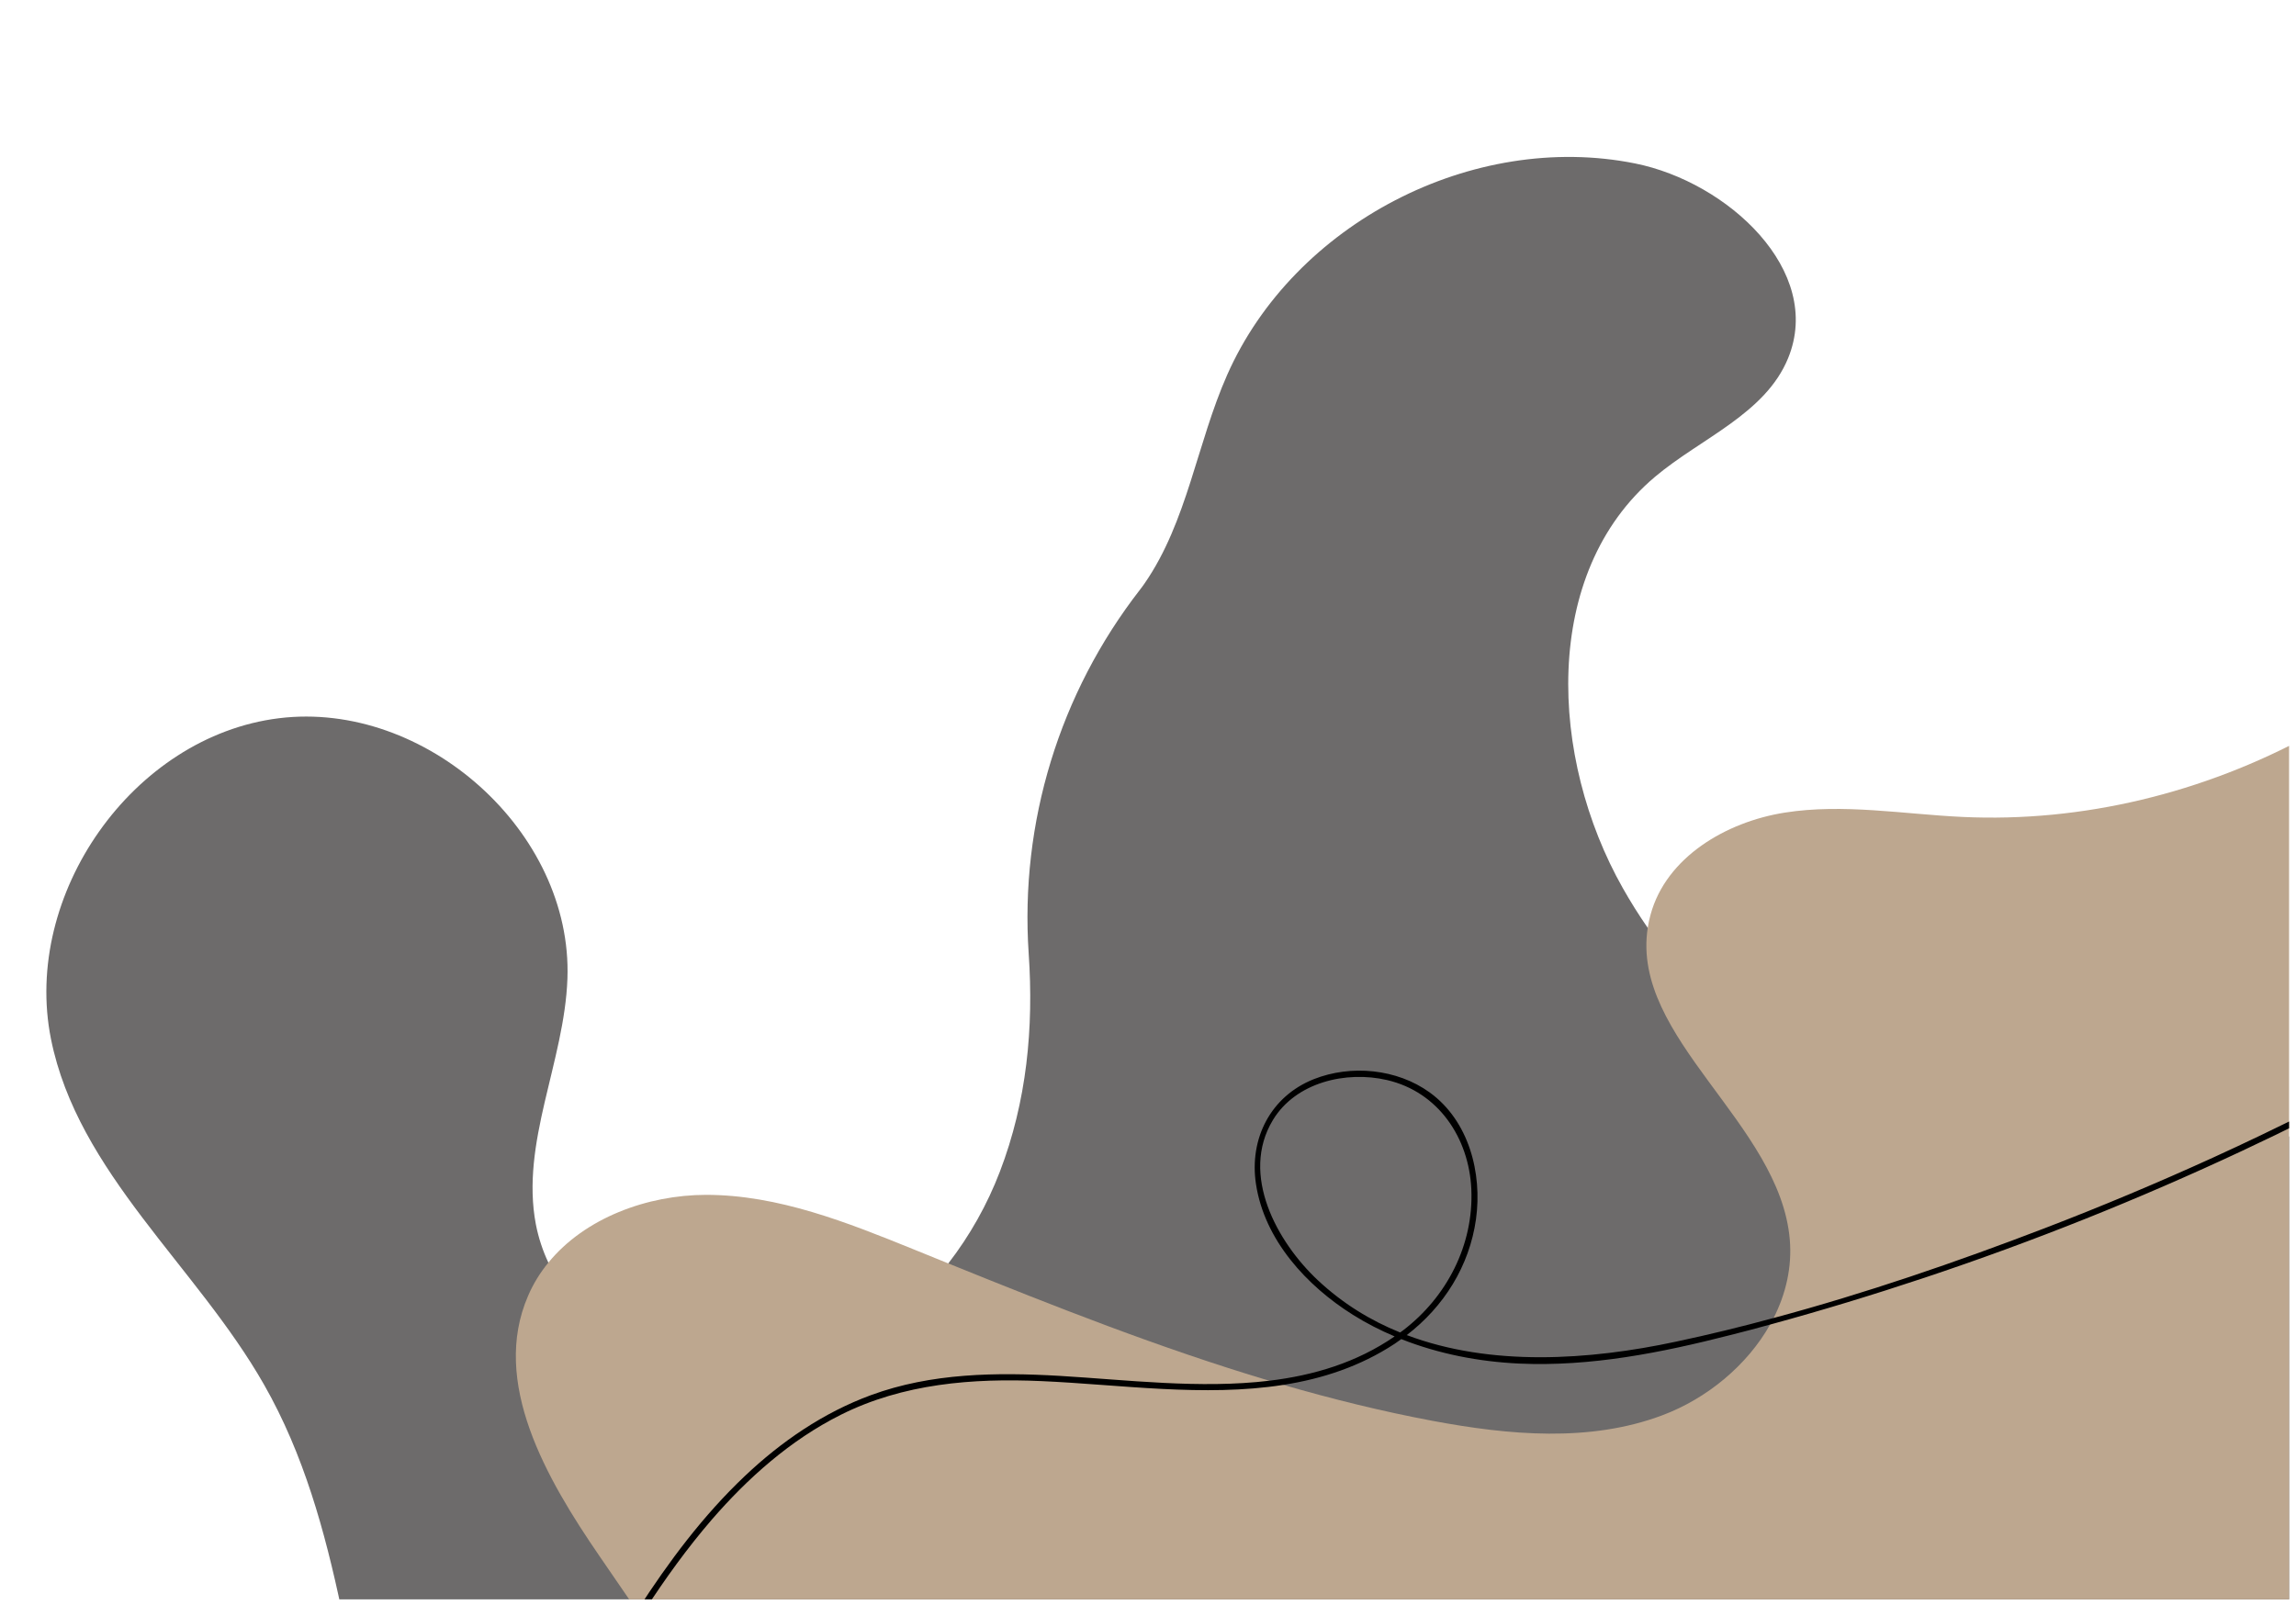 <svg xmlns="http://www.w3.org/2000/svg" xmlns:xlink="http://www.w3.org/1999/xlink" width="133" zoomAndPan="magnify" viewBox="0 0 99.75 69.75" height="93" preserveAspectRatio="xMidYMid meet" version="1.0"><defs><clipPath id="f215fc3d91"><path d="M 2 6 L 99.449 6 L 99.449 69.5 L 2 69.5 Z M 2 6 " clip-rule="nonzero"/></clipPath><clipPath id="0c2c977d28"><path d="M 22 31 L 99.449 31 L 99.449 69.5 L 22 69.5 Z M 22 31 " clip-rule="nonzero"/></clipPath><clipPath id="816f97013c"><path d="M 27 46 L 99.449 46 L 99.449 69.5 L 27 69.5 Z M 27 46 " clip-rule="nonzero"/></clipPath></defs><g clip-path="url(#f215fc3d91)"><path fill="#6d6b6b" d="M 97.406 50.012 C 98.402 49.75 99.383 49.43 100.336 49.047 L 100.336 69.941 L 28.031 69.941 C 27.969 70.039 27.902 70.137 27.84 70.234 C 27.785 70.156 27.73 70.078 27.676 69.996 C 27.66 69.977 27.648 69.957 27.637 69.941 L 14.836 69.941 C 14.113 66.527 13.195 63.191 11.473 60.172 C 8.543 55.02 3.383 50.965 2.215 45.152 C 0.957 38.879 5.766 31.996 12.117 31.211 C 18.465 30.426 24.883 36.133 24.652 42.527 C 24.523 46.137 22.605 49.66 23.281 53.207 C 23.395 53.789 23.578 54.344 23.824 54.867 C 25.465 58.355 29.852 60.406 33.754 59.699 C 36.742 59.16 39.324 57.328 41.199 54.902 C 42.137 53.691 42.895 52.336 43.438 50.918 C 44.609 47.863 44.914 44.668 44.691 41.43 C 44.309 35.742 46.027 30.129 49.527 25.625 C 49.598 25.535 49.664 25.441 49.73 25.348 C 51.582 22.668 51.996 19.273 53.312 16.297 C 56.215 9.715 63.984 5.688 71.035 7.102 C 75.062 7.91 79.242 11.766 77.684 15.566 C 76.691 17.988 73.902 19.035 71.898 20.723 C 66.941 24.906 67.309 32.949 70.504 38.594 C 70.84 39.188 71.199 39.762 71.586 40.32 C 75.598 46.133 82.258 50.082 89.305 50.711 C 91.586 50.914 93.891 50.77 96.133 50.309 C 96.559 50.219 96.984 50.121 97.406 50.012 Z M 97.406 50.012 " fill-opacity="1" fill-rule="nonzero"/></g><g clip-path="url(#0c2c977d28)"><path fill="#bda78f" d="M 100.336 31.949 L 100.336 69.941 L 28.031 69.941 C 27.969 70.039 27.902 70.137 27.84 70.234 C 27.785 70.156 27.73 70.078 27.676 69.996 C 27.66 69.977 27.648 69.957 27.637 69.941 C 27.105 69.168 26.578 68.398 26.051 67.629 C 23.73 64.25 21.312 60.062 22.945 56.305 C 23.172 55.777 23.469 55.301 23.824 54.867 C 25.406 52.93 28.113 51.926 30.676 51.922 C 33.812 51.922 36.812 53.121 39.719 54.301 C 40.211 54.5 40.703 54.703 41.199 54.902 C 45.789 56.762 50.406 58.586 55.141 60 C 55.344 60.059 55.551 60.121 55.754 60.18 C 57.891 60.797 60.047 61.332 62.234 61.742 C 65.551 62.363 69.066 62.688 72.223 61.5 C 74.156 60.773 75.902 59.336 76.902 57.559 C 76.953 57.465 77.004 57.371 77.055 57.273 C 77.586 56.227 77.859 55.066 77.758 53.871 C 77.332 48.816 70.844 45.121 71.586 40.32 C 71.613 40.129 71.656 39.934 71.711 39.738 C 72.391 37.25 74.988 35.715 77.539 35.312 C 80.09 34.91 82.684 35.379 85.262 35.5 C 90.488 35.746 95.742 34.449 100.336 31.949 Z M 100.336 31.949 " fill-opacity="1" fill-rule="nonzero"/></g><g clip-path="url(#816f97013c)"><path fill="#000000" d="M 96.133 50.309 C 93.734 51.402 91.305 52.422 88.844 53.367 C 84.996 54.844 81.055 56.199 77.055 57.273 C 75.648 57.656 74.234 58 72.816 58.301 C 69.043 59.109 64.77 59.395 61.117 58.016 C 62.727 56.781 63.84 55.02 64.125 52.977 C 64.402 50.969 63.816 48.703 62.109 47.469 C 60.691 46.445 58.695 46.254 57.078 46.895 C 55.203 47.641 54.266 49.477 54.566 51.453 C 54.934 53.883 56.766 55.875 58.781 57.137 C 59.359 57.5 59.965 57.809 60.59 58.074 C 58.941 59.211 57.082 59.766 55.141 60 C 52.137 60.359 48.945 59.961 46.047 59.789 C 43.289 59.629 40.465 59.66 37.84 60.625 C 35.777 61.383 33.941 62.641 32.352 64.148 C 30.539 65.867 29.059 67.855 27.711 69.941 C 27.699 69.957 27.688 69.977 27.676 69.996 C 27.73 70.078 27.785 70.156 27.84 70.234 C 27.902 70.137 27.969 70.039 28.031 69.941 C 28.91 68.59 29.852 67.281 30.91 66.051 C 32.496 64.219 34.34 62.578 36.52 61.484 C 39.238 60.121 42.254 59.883 45.25 60.016 C 48.633 60.164 52.324 60.719 55.754 60.18 C 57.453 59.914 59.09 59.379 60.59 58.395 C 60.688 58.328 60.785 58.262 60.879 58.191 C 62.508 58.836 64.258 59.172 66 59.254 C 69.102 59.395 72.18 58.781 75.172 58.016 C 75.75 57.871 76.328 57.719 76.902 57.559 C 79.156 56.945 81.395 56.262 83.613 55.523 C 88.312 53.957 92.922 52.113 97.406 50.012 C 98.391 49.551 99.367 49.078 100.336 48.594 L 100.336 48.293 C 98.949 48.992 97.547 49.664 96.133 50.309 Z M 60.828 57.902 C 59.539 57.383 58.332 56.641 57.258 55.637 C 55.48 53.973 53.867 51.043 55.301 48.672 C 56.293 47.027 58.484 46.52 60.262 46.934 C 62.492 47.453 63.82 49.445 63.922 51.676 C 64.031 54.094 62.855 56.367 60.949 57.816 C 60.91 57.844 60.867 57.875 60.828 57.902 Z M 60.828 57.902 " fill-opacity="1" fill-rule="nonzero"/></g></svg>